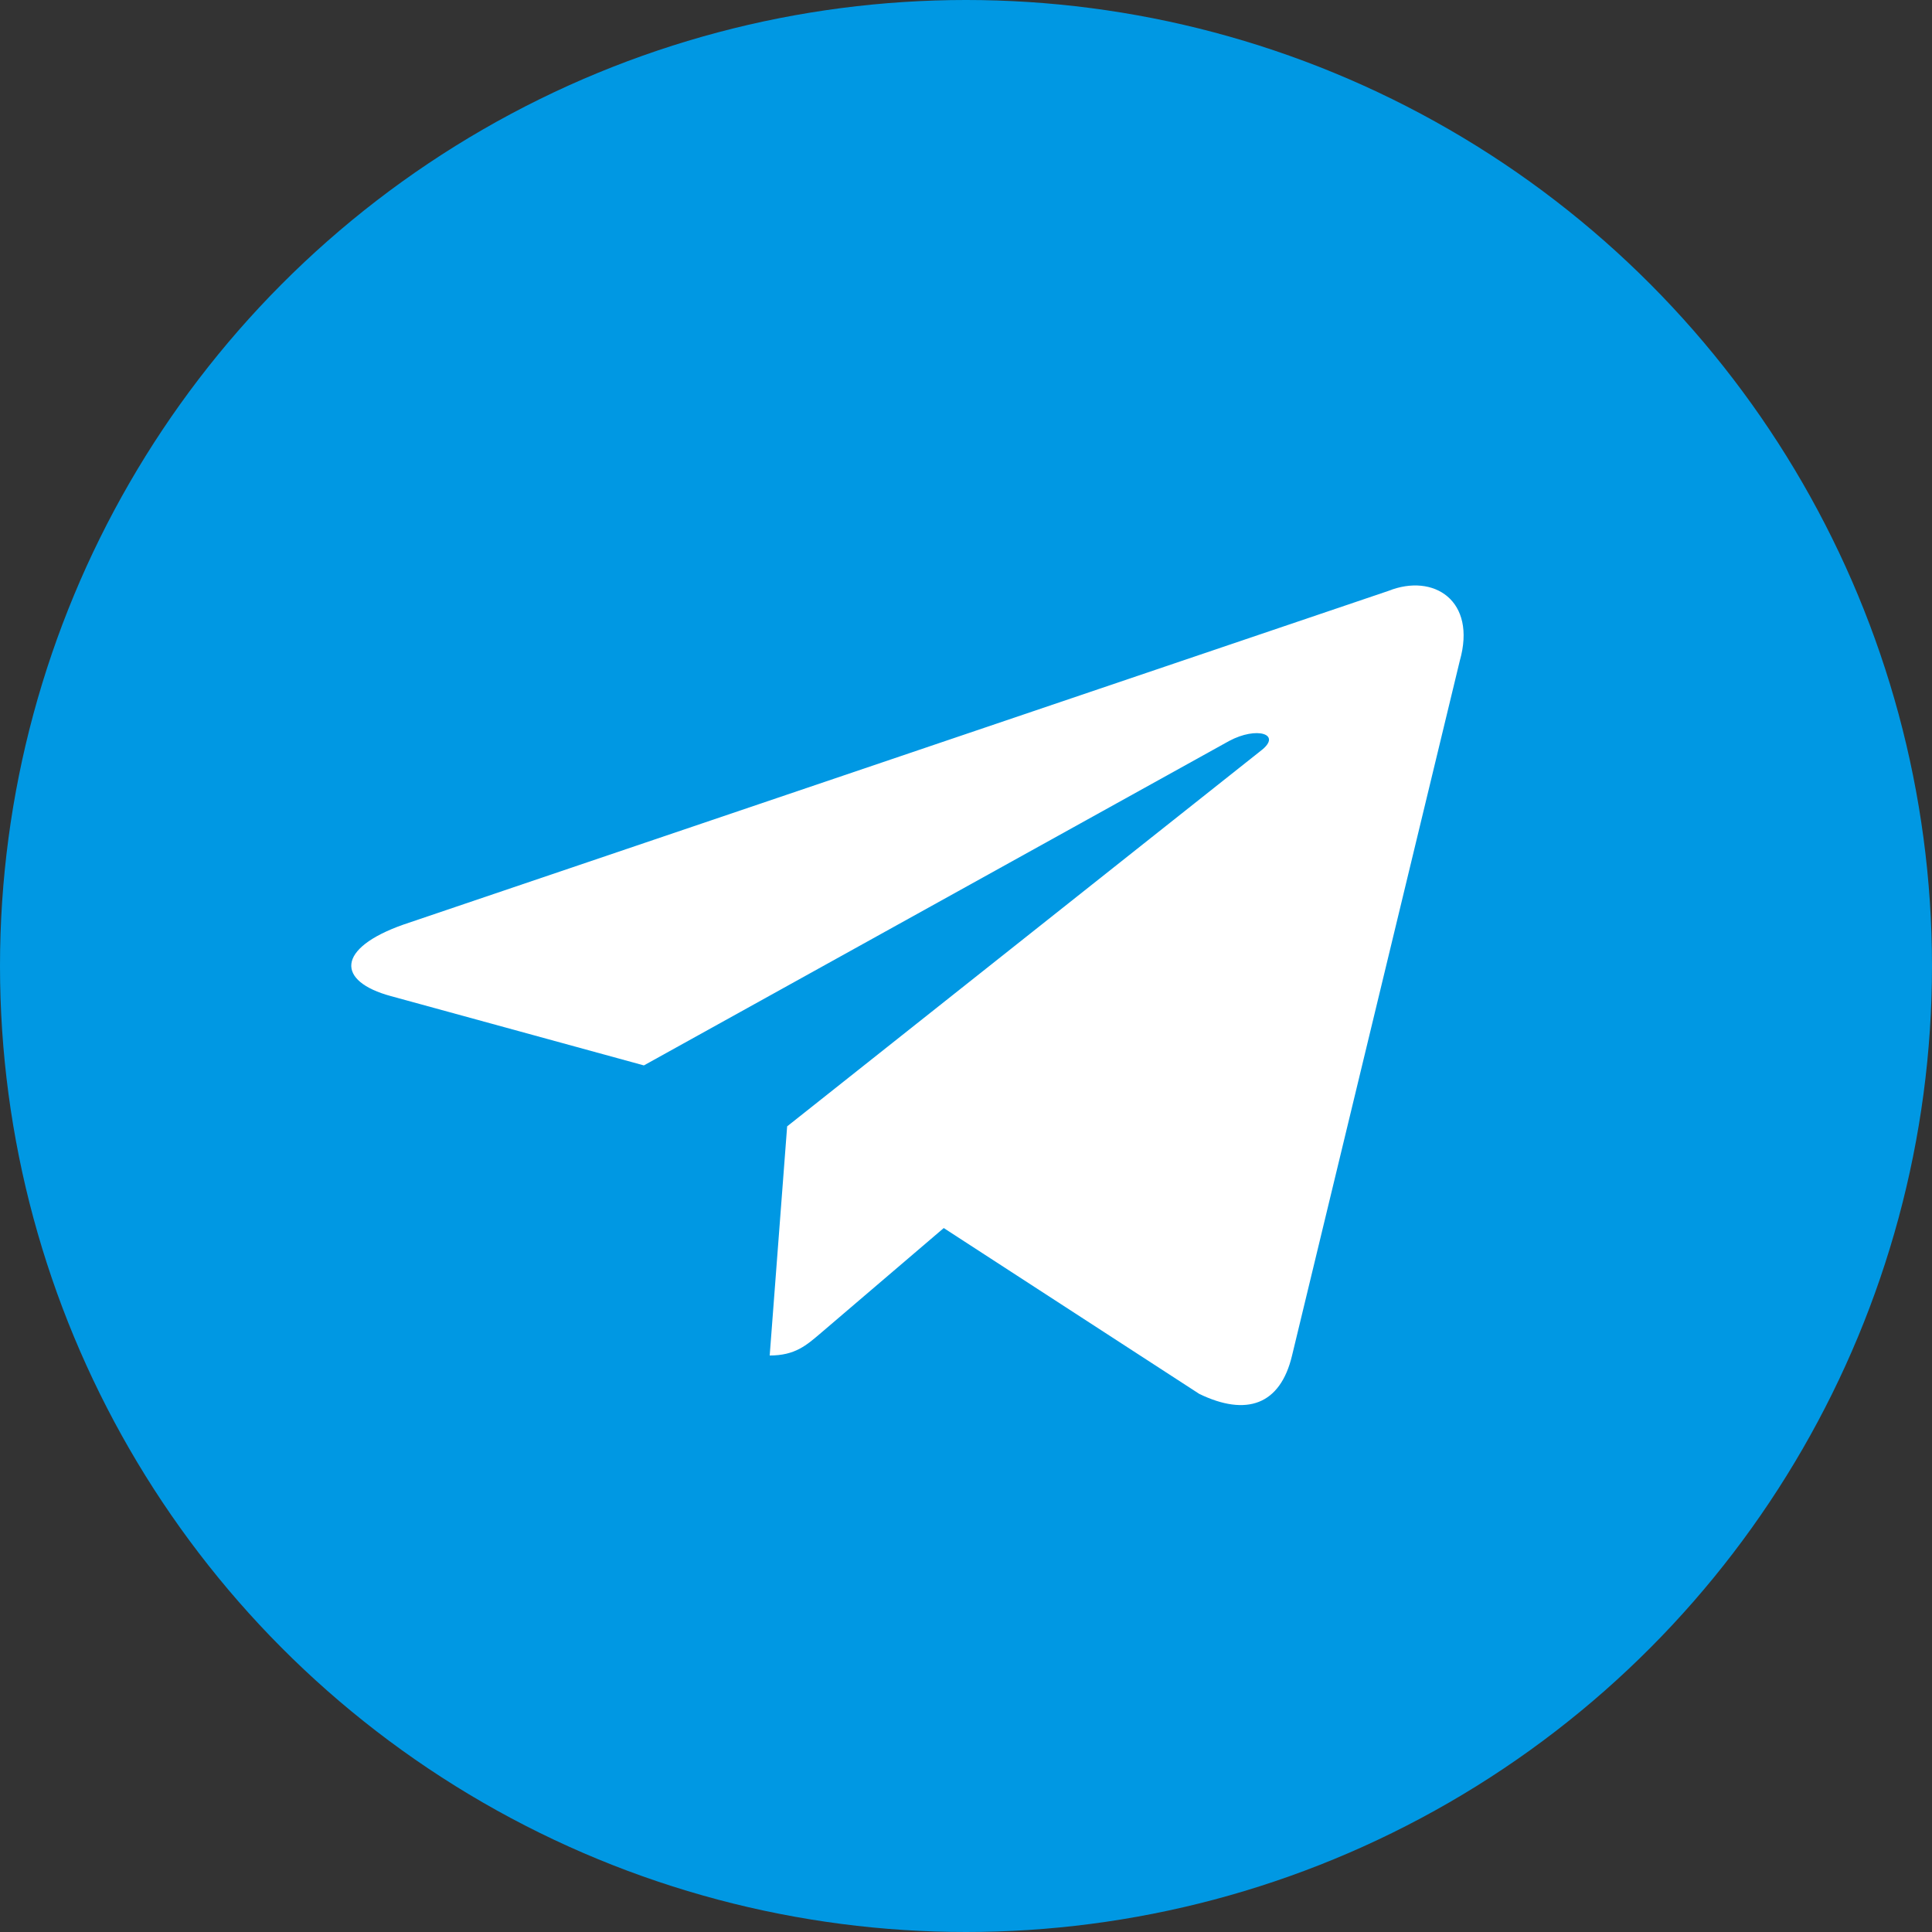 <svg width="33" height="33" viewBox="0 0 33 33" fill="none" xmlns="http://www.w3.org/2000/svg">
<rect x="0" y="0" width="33" height="33" fill="#333333" stroke="none"/>
<circle cx="16.5" cy="16.5" r="16.5" fill="#0098E3"/>
<path d="M23.718 10.092L6.887 15.794C5.739 16.2 5.745 16.762 6.676 17.014L10.998 18.198L20.995 12.656C21.468 12.403 21.9 12.539 21.545 12.816L13.445 19.239H13.443L13.445 19.239L13.147 23.153C13.583 23.153 13.776 22.977 14.021 22.769L16.12 20.976L20.485 23.809C21.29 24.198 21.868 23.998 22.069 23.154L24.934 11.288C25.228 10.255 24.485 9.787 23.718 10.092Z" fill="white"/>
</svg>
